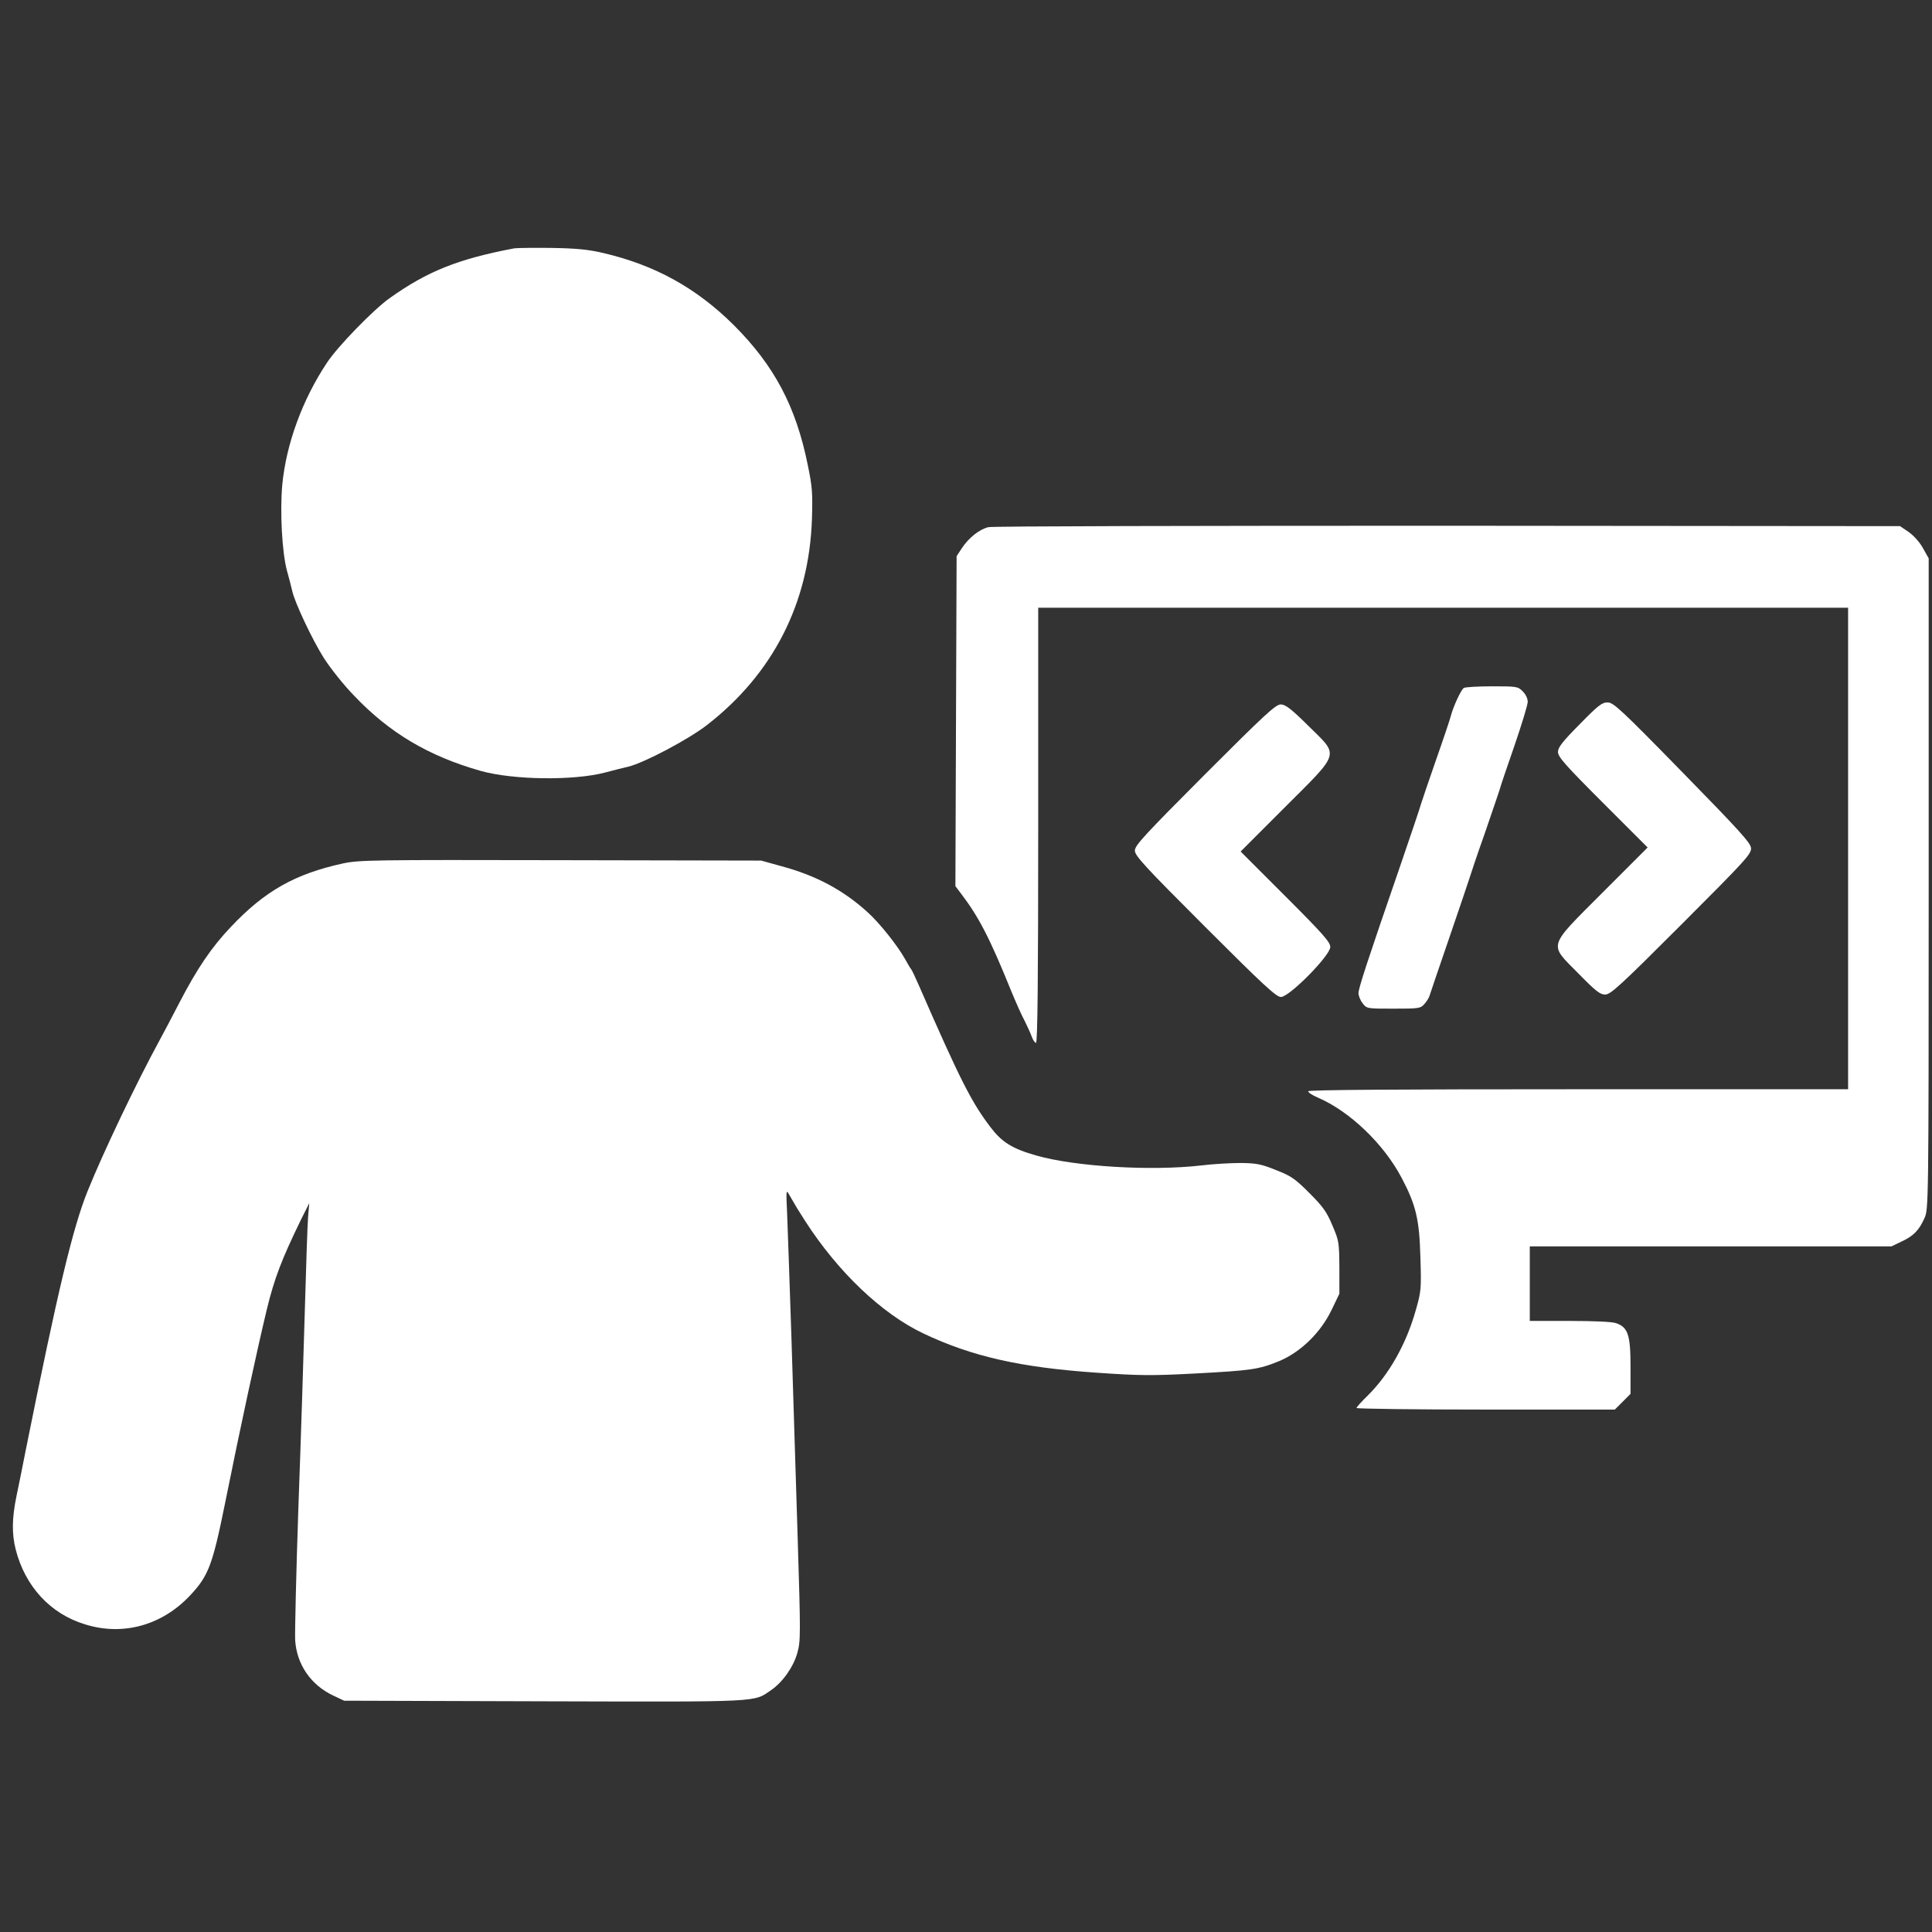 <svg width="136" height="136" viewBox="0 0 136 136" fill="none" xmlns="http://www.w3.org/2000/svg">
<rect x="0" y="0" width="136" height="136" fill="#333333" stroke="none"/>
<g clip-path="url(#clip0_2460_37250)">
<path d="M36.208 17.48C32.237 18.232 30.081 19.097 27.415 20.997C26.28 21.806 23.756 24.401 23.004 25.55C21.274 28.159 20.14 31.279 19.87 34.13C19.7 36.044 19.856 38.881 20.196 40.157C20.352 40.696 20.508 41.334 20.565 41.575C20.721 42.355 21.969 45.008 22.792 46.312C23.245 47.021 24.196 48.227 24.933 48.978C27.415 51.588 30.152 53.219 33.839 54.268C36.123 54.907 40.377 54.963 42.59 54.382C43.171 54.226 43.909 54.041 44.221 53.971C45.341 53.701 48.447 52.056 49.752 51.049C54.418 47.433 56.956 42.455 57.155 36.541C57.211 34.725 57.183 34.272 56.857 32.712C56.034 28.627 54.503 25.734 51.666 22.898C49.028 20.274 46.107 18.657 42.448 17.806C41.427 17.565 40.562 17.48 38.831 17.452C37.584 17.438 36.406 17.452 36.208 17.48Z" fill="white"/>
<path d="M69.58 37.108C68.956 37.25 68.19 37.86 67.722 38.569L67.339 39.15L67.296 50.766L67.254 62.381L67.651 62.905C68.885 64.522 69.665 66.011 71.168 69.727C71.508 70.549 71.934 71.514 72.132 71.868C72.317 72.237 72.544 72.733 72.629 72.975C72.714 73.216 72.856 73.414 72.927 73.414C73.04 73.414 73.083 68.72 73.083 58.098V42.781H101.589H130.094V59.728V76.676H111.091C98.086 76.676 92.087 76.719 92.087 76.818C92.087 76.903 92.385 77.102 92.753 77.257C95.008 78.222 97.405 80.519 98.667 82.916C99.674 84.817 99.915 85.852 99.986 88.475C100.057 90.73 100.043 90.901 99.66 92.234C98.993 94.602 97.788 96.744 96.284 98.233C95.845 98.658 95.49 99.055 95.49 99.112C95.49 99.169 99.589 99.225 104.581 99.225H113.672L114.225 98.672L114.778 98.119V96.176C114.778 93.964 114.594 93.425 113.757 93.141C113.501 93.042 112.168 92.985 110.509 92.985H107.687V90.362V87.738H120.422H133.144L133.853 87.398C134.704 87.001 135.087 86.603 135.469 85.752C135.753 85.114 135.767 84.958 135.767 62.21V39.306L135.37 38.597C135.157 38.2 134.732 37.718 134.377 37.463L133.753 37.037L101.901 37.009C84.372 37.009 69.821 37.037 69.58 37.108Z" fill="white"/>
<path d="M103.046 48.425C102.848 48.553 102.309 49.716 102.138 50.368C102.082 50.595 101.614 51.999 101.089 53.488C100.578 54.963 100.096 56.367 100.025 56.608C99.969 56.835 99.33 58.721 98.621 60.792C96.239 67.699 95.629 69.556 95.629 69.911C95.629 70.095 95.757 70.422 95.927 70.634C96.21 71.003 96.239 71.003 98.097 71.003C99.869 71.003 99.997 70.989 100.266 70.677C100.422 70.507 100.593 70.237 100.635 70.081C100.678 69.925 101.302 68.11 102.011 66.039C102.72 63.969 103.358 62.083 103.429 61.856C103.5 61.615 103.968 60.211 104.493 58.736C105.003 57.246 105.485 55.843 105.556 55.616C105.613 55.374 106.095 53.97 106.606 52.495C107.116 51.006 107.542 49.617 107.542 49.404C107.542 49.177 107.4 48.865 107.187 48.666C106.861 48.326 106.776 48.312 105.032 48.312C104.039 48.312 103.145 48.368 103.046 48.425Z" fill="white"/>
<path d="M111.189 50.992C109.97 52.226 109.672 52.609 109.672 52.935C109.672 53.276 110.168 53.843 112.82 56.495L115.983 59.657L112.82 62.82C108.892 66.763 109.005 66.394 111.118 68.535C112.324 69.769 112.636 70.01 112.99 70.01C113.373 70.01 114.026 69.415 118.365 65.075C122.96 60.48 123.301 60.097 123.258 59.686C123.23 59.331 122.365 58.381 118.422 54.353C114.083 49.914 113.572 49.446 113.161 49.446C112.764 49.446 112.494 49.659 111.189 50.992Z" fill="white"/>
<path d="M84.808 54.524C80.553 58.792 79.887 59.516 79.887 59.87C79.887 60.239 80.553 60.962 84.836 65.245C88.963 69.372 89.843 70.181 90.169 70.181C90.764 70.181 93.643 67.259 93.643 66.663C93.643 66.323 93.147 65.756 90.495 63.104L87.332 59.941L90.424 56.85C94.395 52.879 94.281 53.247 92.112 51.106C90.864 49.872 90.481 49.588 90.154 49.588C89.8 49.588 89.034 50.297 84.808 54.524Z" fill="white"/>
<path d="M24.153 60.778C20.778 61.515 18.651 62.707 16.254 65.245C14.892 66.678 13.871 68.181 12.623 70.592C12.127 71.556 11.503 72.733 11.248 73.201C9.645 76.137 7.277 81.087 6.17 83.838C5.121 86.433 4.057 90.9 1.802 102.133C1.604 103.14 1.32 104.572 1.164 105.295C0.838 106.884 0.824 107.961 1.107 109.082C1.774 111.677 3.547 113.606 5.986 114.343C8.652 115.18 11.403 114.414 13.375 112.315C14.68 110.926 14.963 110.188 15.871 105.678C16.906 100.53 18.069 95.141 18.792 92.134C19.317 89.993 19.813 88.674 21.203 85.823L21.771 84.689L21.686 85.681C21.643 86.22 21.544 89.156 21.459 92.205C21.373 95.24 21.175 101.494 21.005 106.104C20.849 110.699 20.75 114.911 20.778 115.464C20.891 117.166 21.87 118.598 23.444 119.35L24.224 119.718L38.321 119.761C53.779 119.803 53.028 119.832 54.29 118.967C55.112 118.399 55.864 117.322 56.134 116.329C56.361 115.52 56.361 115.038 56.148 108.16C56.02 104.146 55.822 97.793 55.708 94.049C55.581 90.305 55.453 86.447 55.41 85.469C55.325 83.739 55.339 83.71 55.566 84.121C56.063 84.987 56.148 85.128 56.687 85.965C58.998 89.553 62.09 92.489 64.997 93.865C68.429 95.496 71.847 96.261 77.208 96.63C80.271 96.843 81.136 96.843 84.086 96.687C88.086 96.474 88.61 96.403 90.057 95.808C91.575 95.169 92.978 93.794 93.744 92.191L94.283 91.071V89.227C94.269 87.454 94.255 87.341 93.787 86.249C93.39 85.299 93.12 84.93 92.17 83.98C91.163 82.973 90.88 82.774 89.816 82.363C88.766 81.937 88.44 81.881 87.334 81.867C86.639 81.867 85.391 81.937 84.583 82.037C81.051 82.448 75.676 82.122 72.954 81.342C71.252 80.86 70.528 80.406 69.72 79.342C68.387 77.584 67.621 76.094 64.685 69.372C64.444 68.819 64.203 68.308 64.147 68.238C64.076 68.153 63.891 67.841 63.721 67.528C63.182 66.564 61.92 64.976 61.069 64.21C59.353 62.65 57.438 61.629 55.013 60.976L53.581 60.579L39.47 60.551C26.266 60.523 25.288 60.537 24.153 60.778Z" fill="white"/>
</g>
<defs>
<clipPath id="clip0_2460_37250">
<rect width="135.013" height="135.013" fill="white" transform="translate(0.906 0.649)"/>
</clipPath>
</defs>
</svg>
